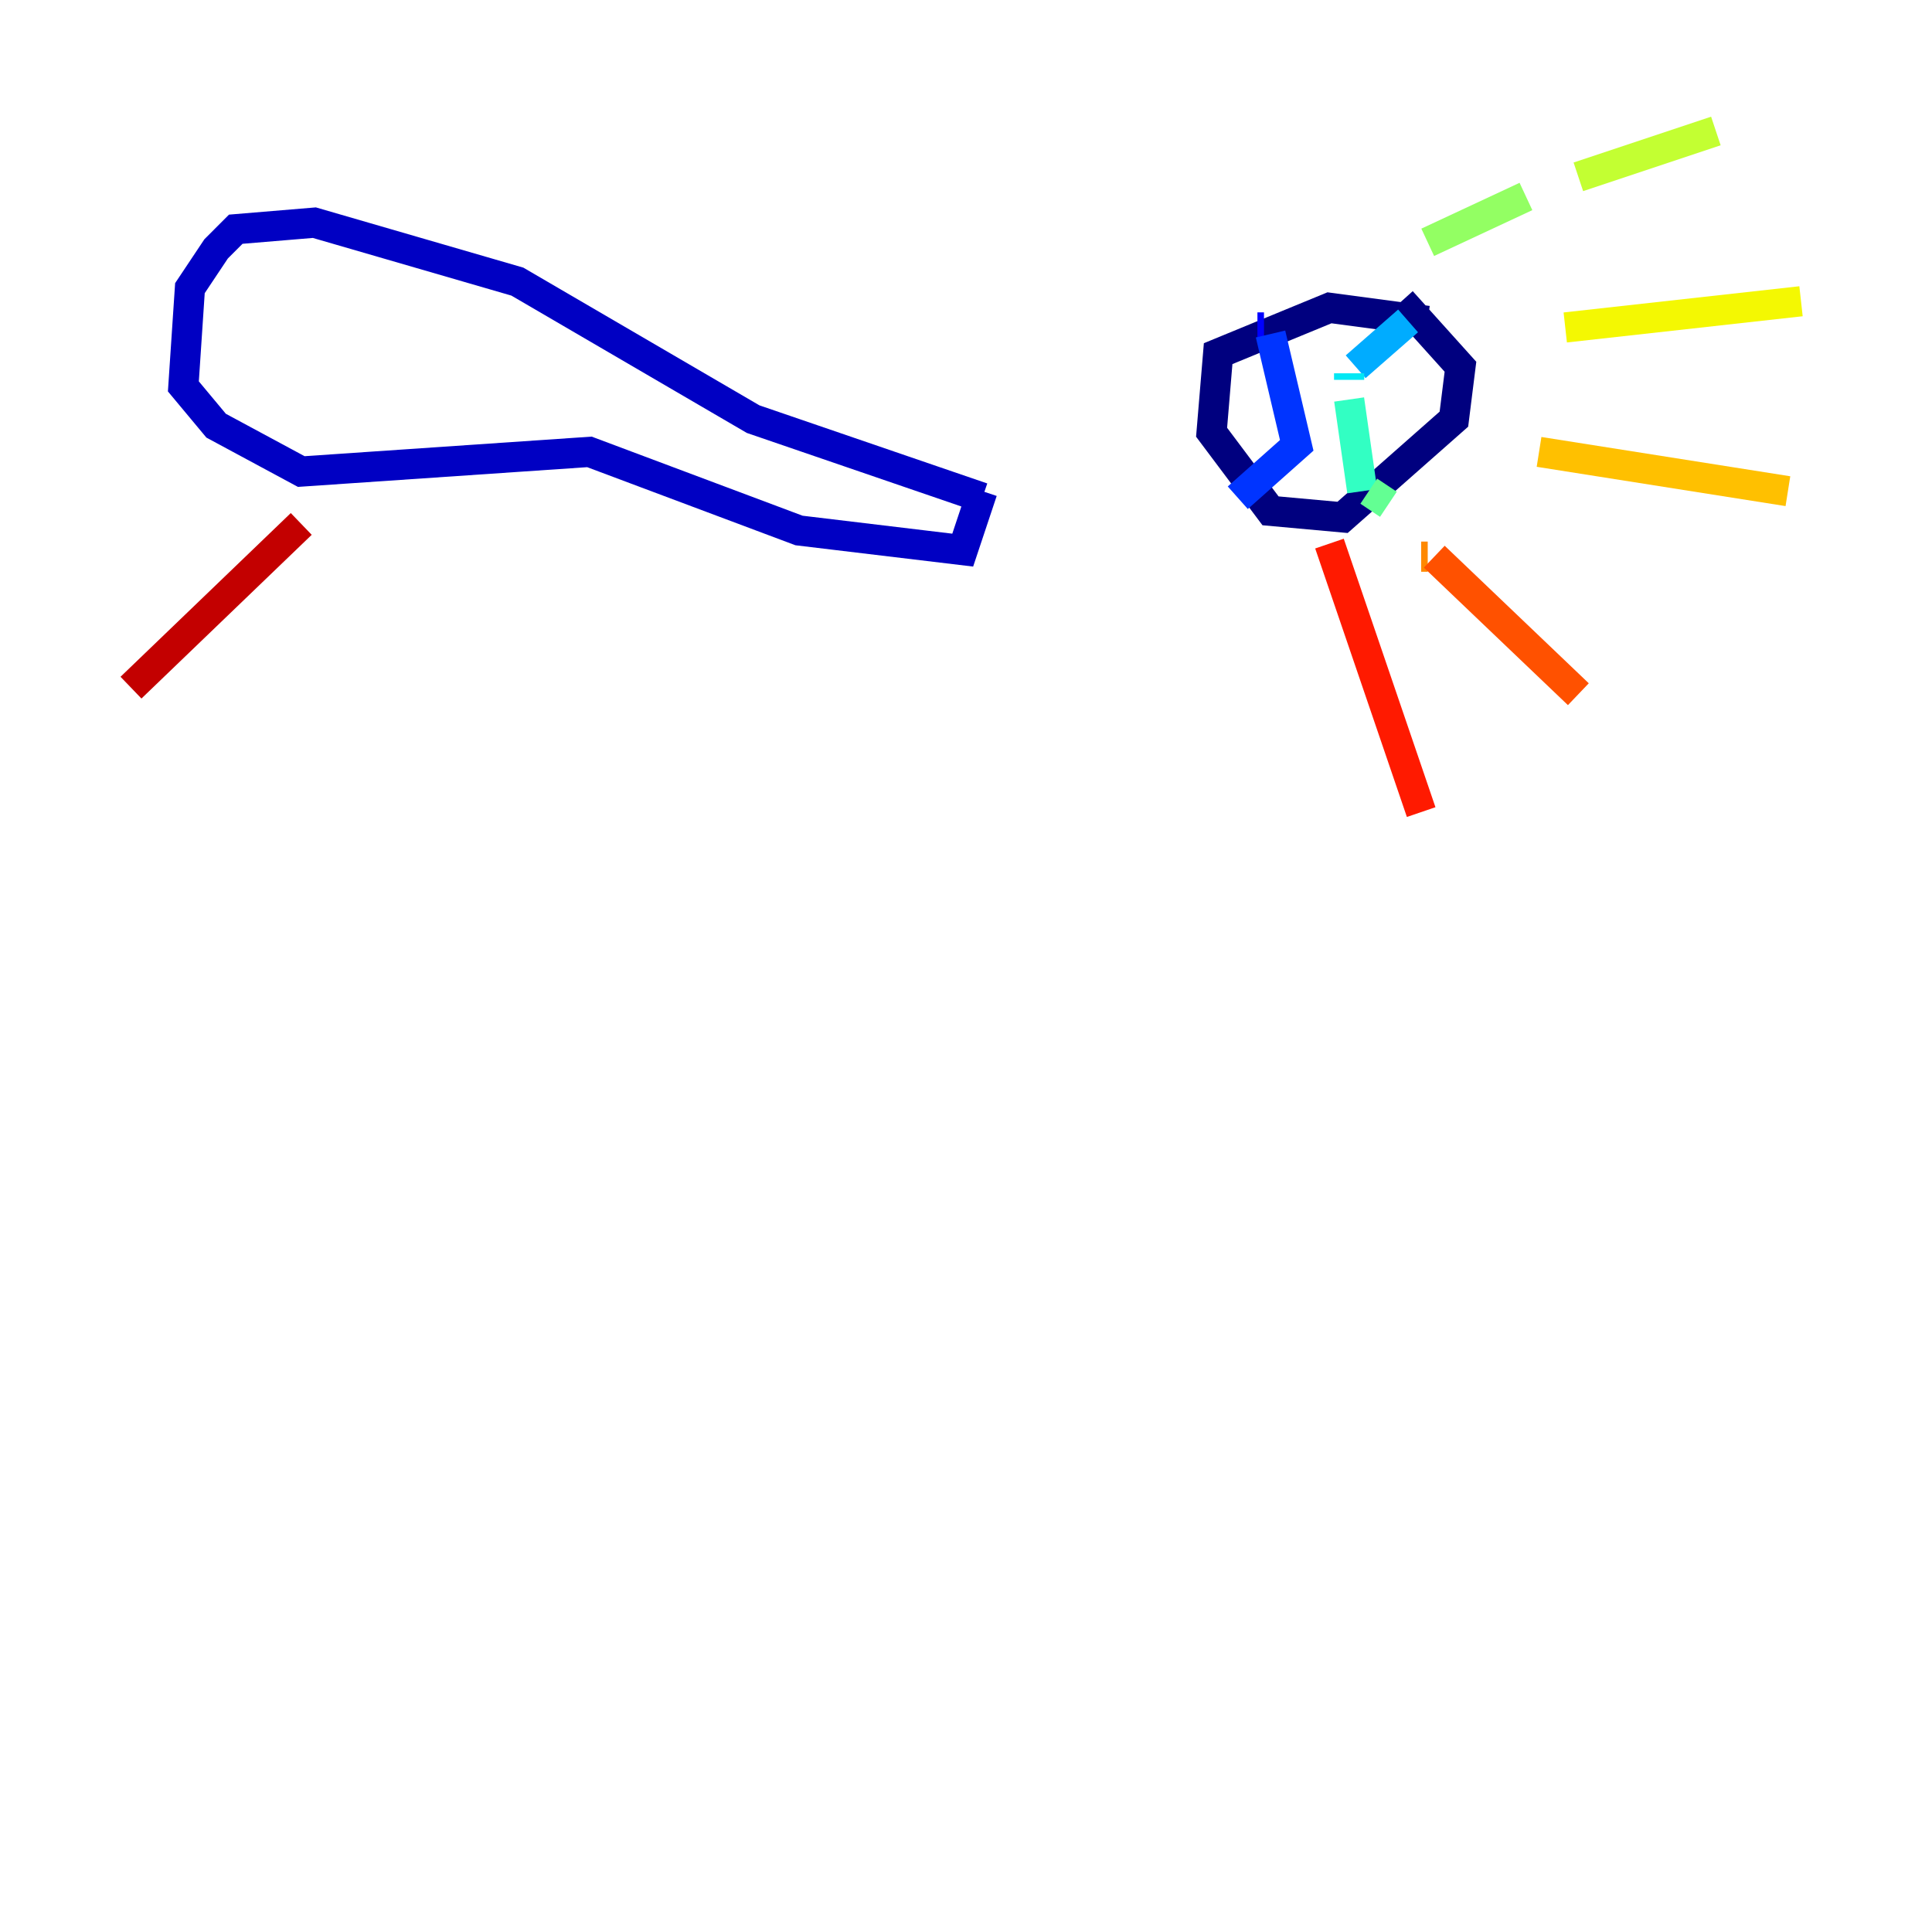 <?xml version="1.0" encoding="utf-8" ?>
<svg baseProfile="tiny" height="128" version="1.2" viewBox="0,0,128,128" width="128" xmlns="http://www.w3.org/2000/svg" xmlns:ev="http://www.w3.org/2001/xml-events" xmlns:xlink="http://www.w3.org/1999/xlink"><defs /><polyline fill="none" points="94.59,21.261 88.081,20.393 80.705,23.43 80.271,28.637 84.176,33.844 88.949,34.278 96.325,27.77 96.759,24.298 92.854,19.959" stroke="#00007f" stroke-width="2" /><polyline fill="none" points="65.085,32.976 49.898,27.77 34.278,18.658 20.827,14.752 15.62,15.186 14.319,16.488 12.583,19.091 12.149,25.6 14.319,28.203 19.959,31.241 39.051,29.939 52.936,35.146 63.783,36.447 65.085,32.542" stroke="#0000c3" stroke-width="2" /><polyline fill="none" points="83.308,21.695 83.742,21.695" stroke="#0000ff" stroke-width="2" /><polyline fill="none" points="84.176,22.129 85.912,29.505 82.007,32.976" stroke="#0034ff" stroke-width="2" /><polyline fill="none" points="93.722,21.261 93.722,21.261" stroke="#0070ff" stroke-width="2" /><polyline fill="none" points="93.288,21.261 89.817,24.298" stroke="#00acff" stroke-width="2" /><polyline fill="none" points="89.383,24.732 89.383,25.166" stroke="#02e8f4" stroke-width="2" /><polyline fill="none" points="89.383,26.468 90.251,32.542" stroke="#32ffc3" stroke-width="2" /><polyline fill="none" points="90.685,32.542 91.986,33.41" stroke="#63ff93" stroke-width="2" /><polyline fill="none" points="94.59,16.054 101.098,13.017" stroke="#93ff63" stroke-width="2" /><polyline fill="none" points="104.57,11.715 113.681,8.678" stroke="#c3ff32" stroke-width="2" /><polyline fill="none" points="103.702,21.695 119.322,19.959" stroke="#f4f802" stroke-width="2" /><polyline fill="none" points="101.966,29.939 118.454,32.542" stroke="#ffc000" stroke-width="2" /><polyline fill="none" points="94.156,36.881 94.59,36.881" stroke="#ff8900" stroke-width="2" /><polyline fill="none" points="95.024,36.881 104.57,45.993" stroke="#ff5100" stroke-width="2" /><polyline fill="none" points="88.081,36.014 94.156,53.803" stroke="#ff1a00" stroke-width="2" /><polyline fill="none" points="19.959,34.712 8.678,45.559" stroke="#c30000" stroke-width="2" /><polyline fill="none" points="8.678,45.559 8.678,45.559" stroke="#7f0000" stroke-width="2" /></svg>